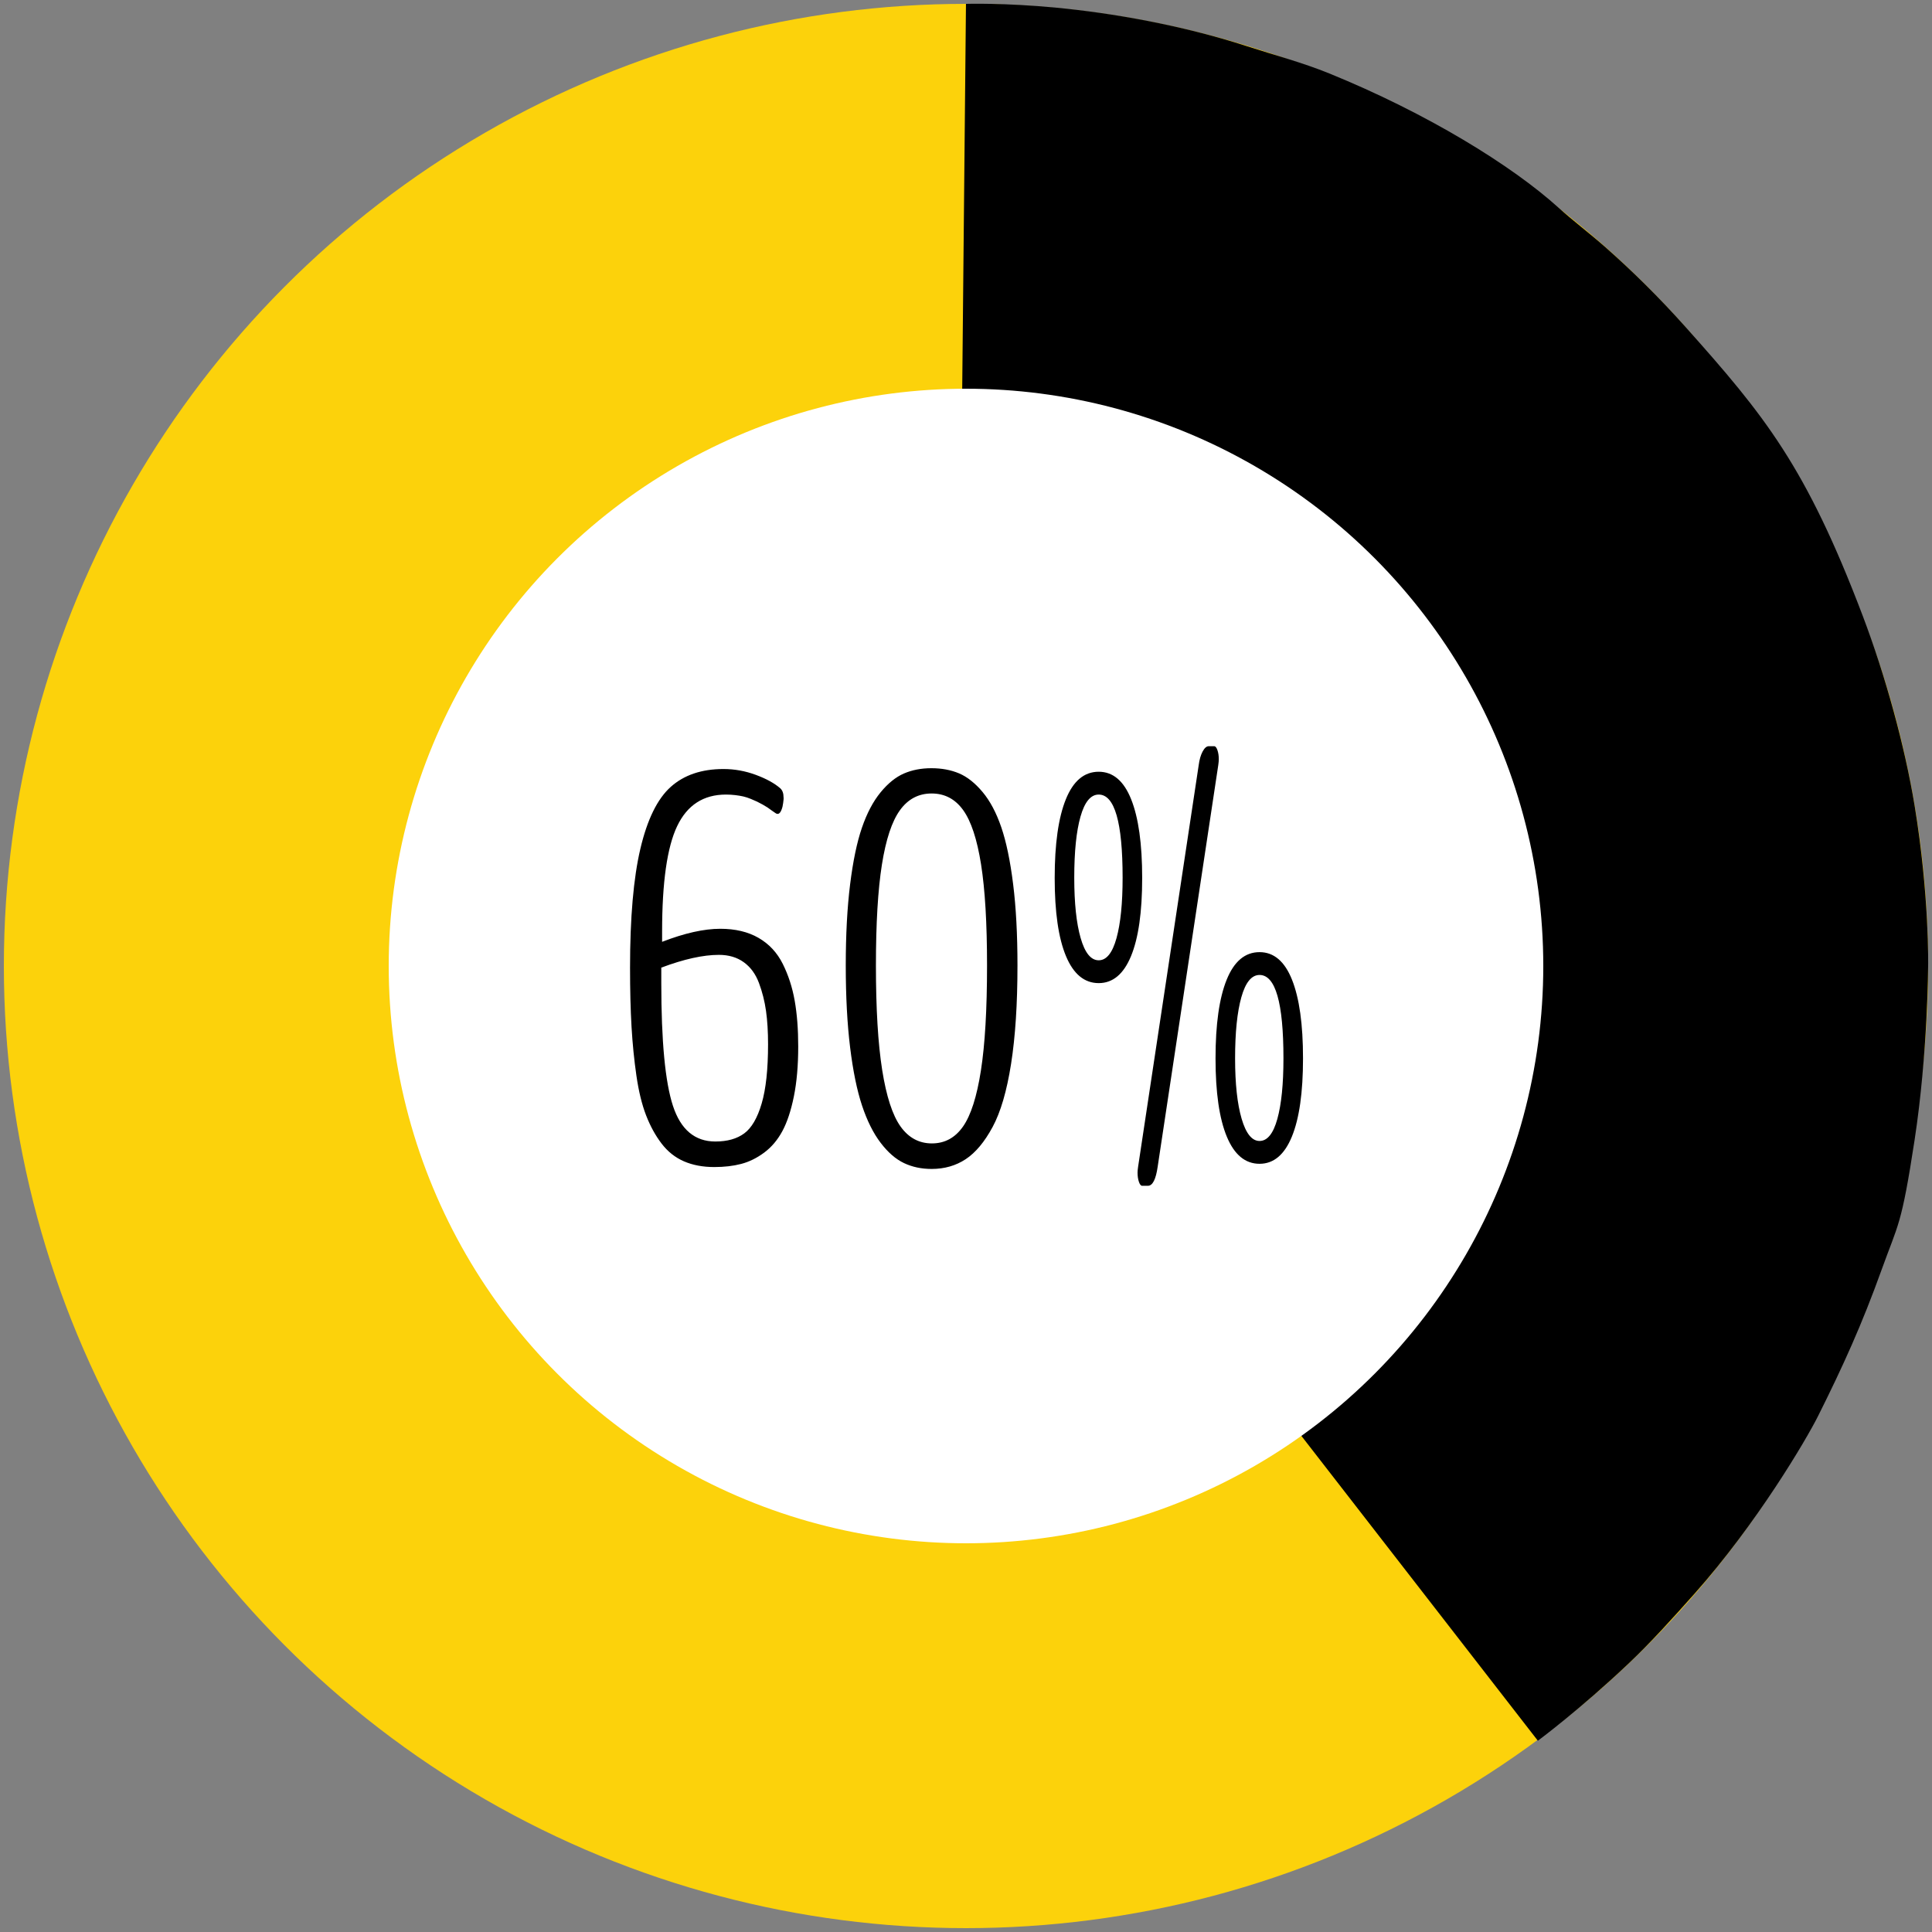 <?xml version="1.0" encoding="UTF-8" standalone="no"?>
<svg width="500px" height="500px" viewBox="0 0 500 500" version="1.1" xmlns="http://www.w3.org/2000/svg" xmlns:xlink="http://www.w3.org/1999/xlink" xmlns:sketch="http://www.bohemiancoding.com/sketch/ns">
    <rect x="0" y="0" width="500" height="500" fill="#808080" stroke="none"/>
    <!-- Generator: Sketch 3.1.1 (8761) - http://www.bohemiancoding.com/sketch -->
    <title>Artboard 1</title>
    <desc>Created with Sketch.</desc>
    <defs></defs>
    <g id="Page-1" stroke="none" stroke-width="1" fill="none" fill-rule="evenodd" sketch:type="MSPage">
        <g id="Artboard-1" sketch:type="MSArtboardGroup">
            <g id="percentage1" sketch:type="MSLayerGroup" transform="translate(1, 1)">
                <circle id="Oval-1" fill="#FCD20B" sketch:type="MSShapeGroup" cx="249" cy="249" r="249"></circle>
                <path d="M397,449.5 C397,449.5 407.95,441.385 420.5,429.5 C426.163,424.137 431.738,417.983 437.5,411.5 C453.669,393.308 466.471,371.557 469.5,365.5 C476,352.5 480.869,341.772 486,327.5 C490.265,315.636 491.077,316.392 494.5,294 C497.923,271.608 498,249 498,249 C498,249 498.357,230.943 494.5,207.5 C491.954,192.025 486.913,173.765 481.068,158.364 C466.369,119.633 455.677,106.552 435.252,83.664 C428.389,75.973 421.444,69.13 414.5,63 C410.359,59.345 405.84,55.917 402.384,52.788 C390.276,41.826 368.325,28.304 343,18 C336.125,15.203 328.938,13.295 321.708,10.956 C304.547,5.404 286.517,2.351 272.5,1 C258.856,-0.315 248.992,0 248.992,0 L246.5,255.5 L397,449.5 Z" id="Oval-3" fill="#000000" sketch:type="MSShapeGroup"></path>
                <circle id="Oval-2" fill="#FFFFFF" sketch:type="MSShapeGroup" cx="249" cy="249" r="149.4"></circle>
                <path d="M162.055,249.422 C162.055,236.484 162.945,226.231 164.727,218.66 C166.508,211.09 169.121,205.758 172.566,202.664 C176.012,199.57 180.57,198.023 186.242,198.023 C189.102,198.023 191.891,198.527 194.609,199.535 C197.328,200.543 199.437,201.703 200.938,203.016 C201.5,203.531 201.781,204.305 201.781,205.336 C201.828,205.57 201.793,206.074 201.676,206.848 C201.559,207.621 201.453,208.102 201.359,208.289 C200.937,209.555 200.375,209.93 199.672,209.414 C199.578,209.367 199.273,209.156 198.758,208.781 C198.242,208.406 197.867,208.137 197.633,207.973 C197.398,207.809 196.988,207.563 196.402,207.234 C195.816,206.906 195.324,206.648 194.926,206.461 C194.527,206.273 193.988,206.039 193.309,205.758 C192.629,205.477 191.984,205.266 191.375,205.125 C190.766,204.984 190.063,204.867 189.266,204.773 C188.469,204.68 187.672,204.633 186.875,204.633 C181.062,204.633 176.855,207.352 174.254,212.789 C171.652,218.227 170.352,227.32 170.352,240.07 L170.352,242.742 C176.164,240.492 181.18,239.367 185.398,239.367 C189.289,239.367 192.594,240.152 195.312,241.723 C198.031,243.293 200.117,245.531 201.57,248.438 C203.023,251.344 204.055,254.52 204.664,257.965 C205.273,261.41 205.578,265.359 205.578,269.812 C205.578,274.734 205.203,279.047 204.453,282.75 C203.703,286.453 202.707,289.453 201.465,291.75 C200.223,294.047 198.652,295.898 196.754,297.305 C194.855,298.711 192.875,299.684 190.812,300.223 C188.75,300.762 186.43,301.031 183.852,301.031 C180.898,301.031 178.285,300.539 176.012,299.555 C173.738,298.57 171.805,297.035 170.211,294.949 C168.617,292.863 167.281,290.426 166.203,287.637 C165.125,284.848 164.293,281.438 163.707,277.406 C163.121,273.375 162.699,269.156 162.441,264.75 C162.184,260.344 162.055,255.234 162.055,249.422 L162.055,249.422 Z M184.133,294.422 C187.227,294.422 189.723,293.719 191.621,292.312 C193.52,290.906 195.02,288.328 196.121,284.578 C197.223,280.828 197.773,275.719 197.773,269.25 C197.773,266.016 197.598,263.145 197.246,260.637 C196.895,258.129 196.285,255.715 195.418,253.395 C194.551,251.074 193.238,249.281 191.48,248.016 C189.723,246.75 187.578,246.117 185.047,246.117 C180.969,246.117 176,247.219 170.141,249.422 L170.141,253.359 C170.141,268.453 171.148,279.07 173.164,285.211 C175.18,291.352 178.836,294.422 184.133,294.422 L184.133,294.422 Z M240.172,294.914 C243.5,294.914 246.184,293.461 248.223,290.555 C250.262,287.648 251.809,282.809 252.863,276.035 C253.918,269.262 254.445,260.203 254.445,248.859 C254.445,237.937 253.93,229.219 252.898,222.703 C251.867,216.187 250.32,211.5 248.258,208.641 C246.195,205.781 243.477,204.352 240.102,204.352 C236.727,204.352 233.996,205.793 231.91,208.676 C229.824,211.559 228.266,216.258 227.234,222.773 C226.203,229.289 225.688,237.984 225.688,248.859 C225.688,260.063 226.227,269.074 227.305,275.895 C228.383,282.715 229.965,287.59 232.051,290.52 C234.137,293.449 236.844,294.914 240.172,294.914 L240.172,294.914 Z M240.102,301.523 C237.477,301.523 235.098,301.02 232.965,300.012 C230.832,299.004 228.816,297.258 226.918,294.773 C225.02,292.289 223.414,289.078 222.102,285.141 C220.789,281.203 219.758,276.176 219.008,270.059 C218.258,263.941 217.883,256.875 217.883,248.859 C217.883,240.891 218.258,233.895 219.008,227.871 C219.758,221.848 220.777,216.961 222.066,213.211 C223.355,209.461 224.961,206.414 226.883,204.07 C228.805,201.727 230.82,200.098 232.93,199.184 C235.039,198.27 237.406,197.812 240.031,197.812 C242.703,197.812 245.094,198.258 247.203,199.148 C249.313,200.039 251.34,201.645 253.285,203.965 C255.23,206.285 256.848,209.332 258.137,213.105 C259.426,216.879 260.445,221.777 261.195,227.801 C261.945,233.824 262.32,240.844 262.32,248.859 C262.32,258.797 261.77,267.281 260.668,274.312 C259.566,281.344 257.973,286.793 255.887,290.66 C253.801,294.527 251.48,297.305 248.926,298.992 C246.371,300.68 243.43,301.523 240.102,301.523 L240.102,301.523 Z M294.594,305.883 C294.266,305.883 293.984,305.543 293.75,304.863 C293.516,304.184 293.398,303.375 293.398,302.438 C293.398,302.109 293.445,301.617 293.539,300.961 L309.219,197.039 C309.406,195.586 309.746,194.402 310.238,193.488 C310.73,192.574 311.258,192.117 311.82,192.117 L313.227,192.117 C313.555,192.117 313.836,192.457 314.07,193.137 C314.305,193.816 314.422,194.602 314.422,195.492 C314.422,195.867 314.375,196.383 314.281,197.039 L298.602,300.961 C298.133,304.242 297.289,305.883 296.07,305.883 L294.594,305.883 Z M283.344,247.523 C285.359,247.523 286.895,245.613 287.949,241.793 C289.004,237.973 289.531,232.758 289.531,226.148 C289.531,211.805 287.469,204.633 283.344,204.633 C281.281,204.633 279.711,206.531 278.633,210.328 C277.555,214.125 277.016,219.398 277.016,226.148 C277.016,232.711 277.566,237.914 278.668,241.758 C279.77,245.602 281.328,247.523 283.344,247.523 L283.344,247.523 Z M283.344,253.43 C279.641,253.43 276.816,251.098 274.871,246.434 C272.926,241.77 271.953,235.031 271.953,226.219 C271.953,217.406 272.914,210.621 274.836,205.863 C276.758,201.105 279.594,198.727 283.344,198.727 C287.047,198.727 289.848,201.105 291.746,205.863 C293.645,210.621 294.594,217.406 294.594,226.219 C294.594,235.031 293.633,241.77 291.711,246.434 C289.789,251.098 287,253.43 283.344,253.43 L283.344,253.43 Z M324.969,294.281 C326.984,294.281 328.52,292.383 329.574,288.586 C330.629,284.789 331.156,279.563 331.156,272.906 C331.156,258.516 329.094,251.32 324.969,251.32 C322.906,251.32 321.336,253.242 320.258,257.086 C319.18,260.93 318.641,266.203 318.641,272.906 C318.641,279.469 319.203,284.672 320.328,288.516 C321.453,292.359 323,294.281 324.969,294.281 L324.969,294.281 Z M324.969,300.188 C321.266,300.188 318.441,297.844 316.496,293.156 C314.551,288.469 313.578,281.719 313.578,272.906 C313.578,264.094 314.539,257.309 316.461,252.551 C318.383,247.793 321.219,245.414 324.969,245.414 C328.672,245.414 331.473,247.793 333.371,252.551 C335.27,257.309 336.219,264.094 336.219,272.906 C336.219,281.719 335.258,288.469 333.336,293.156 C331.414,297.844 328.625,300.188 324.969,300.188 L324.969,300.188 Z" id="60%" fill="#000000" sketch:type="MSShapeGroup"></path>
            </g>
        </g>
    </g>
</svg>